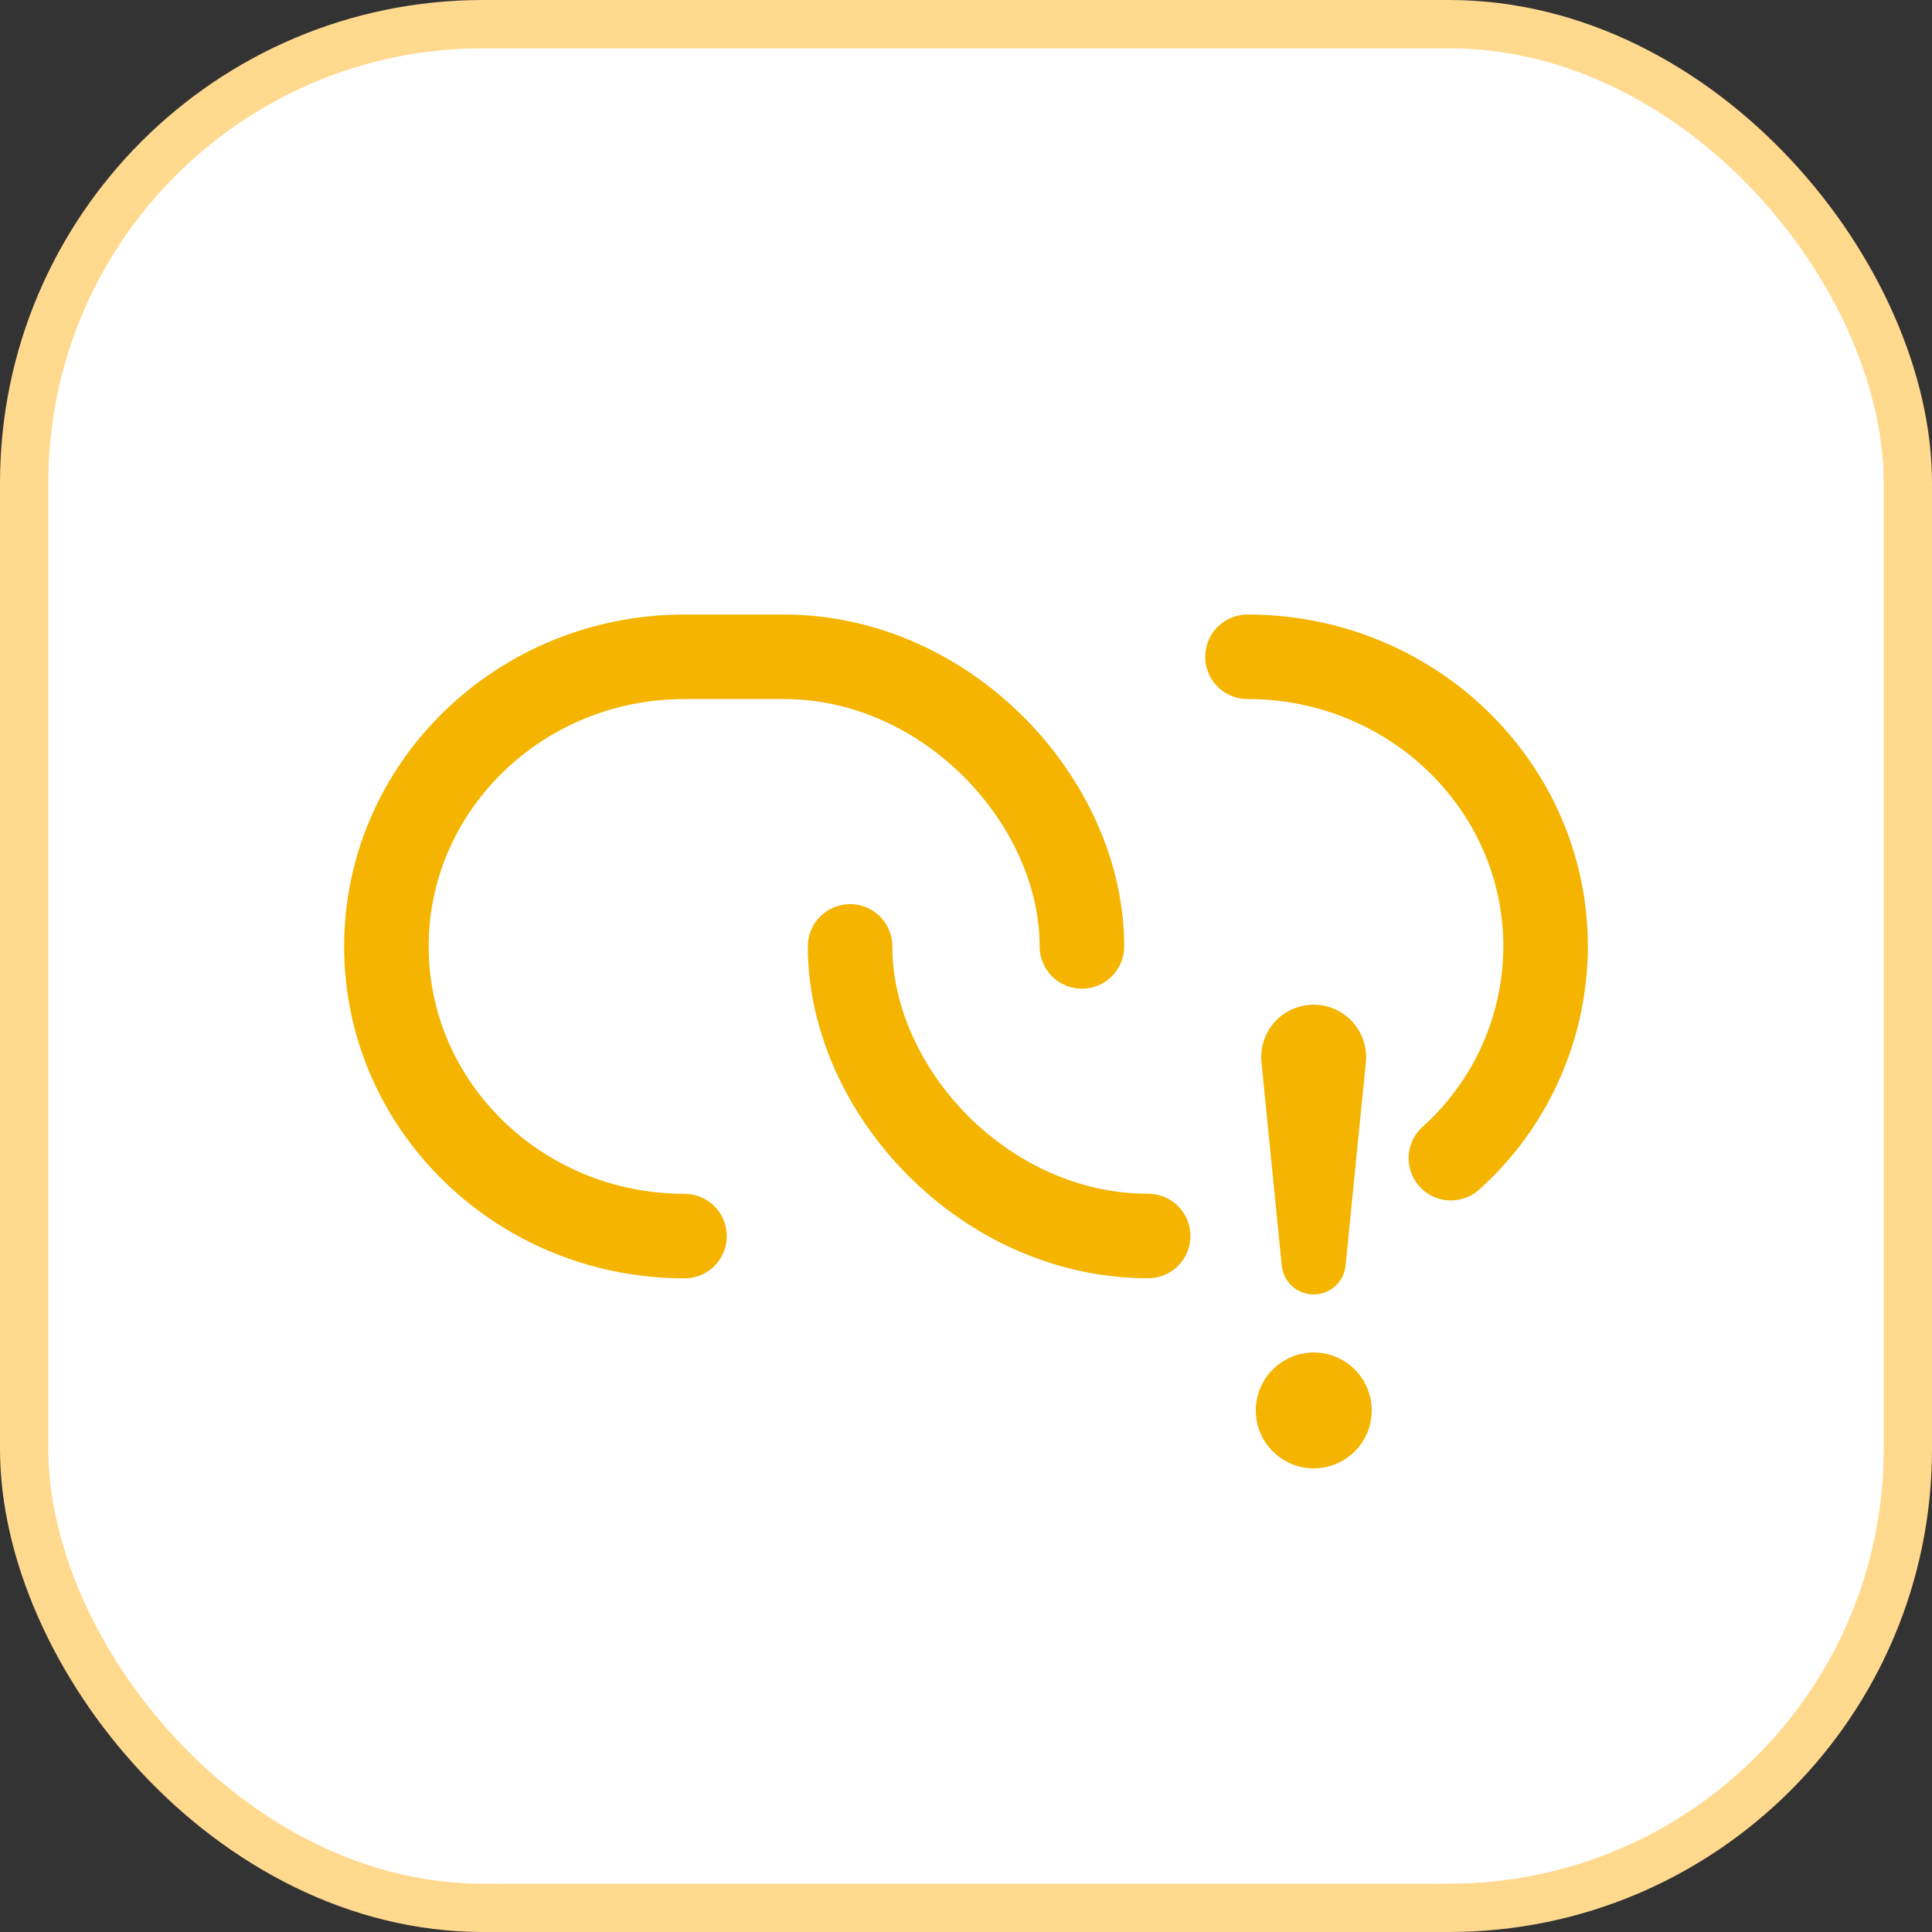 <svg width="40" height="40" viewBox="0 0 40 40" fill="none" xmlns="http://www.w3.org/2000/svg">
<rect x="0" y="0" width="40" height="40" fill="#333333" stroke="none"/>
<g id="Group 47328">
<rect id="Rectangle 674" x="0.5" y="0.5" width="39" height="39" rx="9.5" fill="white" stroke="#FFD98E"/>
<g id="icon">
<g id="Group 47327">
<path id="Vector" d="M22.4 19.595C22.4 16.605 19.62 13.598 16.228 13.598H14.172C10.764 13.598 8 16.283 8 19.595C8 22.449 10.052 24.837 12.8 25.443C13.251 25.542 13.71 25.592 14.172 25.592M25.828 13.598C26.3 13.598 26.758 13.649 27.2 13.746C29.948 14.352 32 16.741 32 19.595C31.998 20.422 31.823 21.24 31.485 21.995C31.148 22.751 30.655 23.426 30.039 23.979" stroke="#F4B400" stroke-width="1.75" stroke-linecap="round" stroke-linejoin="round"/>
<g id="Group 47326">
<path id="Vector_2" d="M17.6 19.594C17.6 22.583 20.38 25.59 23.771 25.59" stroke="#F4B400" stroke-width="1.75" stroke-linecap="round" stroke-linejoin="round"/>
</g>
</g>
<path id="Vector_3" d="M26 29.201C26 29.044 26.031 28.888 26.091 28.743C26.152 28.597 26.24 28.465 26.352 28.354C26.463 28.242 26.595 28.154 26.741 28.094C26.886 28.033 27.042 28.002 27.2 28.002C27.358 28.002 27.514 28.033 27.659 28.094C27.805 28.154 27.937 28.242 28.049 28.354C28.16 28.465 28.248 28.597 28.309 28.743C28.369 28.888 28.4 29.044 28.4 29.201C28.4 29.52 28.274 29.825 28.049 30.049C27.823 30.274 27.518 30.401 27.2 30.401C26.882 30.401 26.576 30.274 26.352 30.049C26.126 29.825 26 29.52 26 29.201ZM26.118 22C26.102 21.849 26.118 21.696 26.165 21.551C26.212 21.406 26.288 21.273 26.39 21.16C26.492 21.047 26.617 20.957 26.756 20.895C26.895 20.833 27.045 20.801 27.198 20.801C27.35 20.801 27.5 20.833 27.639 20.895C27.779 20.957 27.903 21.047 28.005 21.16C28.107 21.273 28.184 21.406 28.231 21.551C28.278 21.696 28.294 21.849 28.278 22L27.858 26.206C27.84 26.369 27.764 26.52 27.642 26.63C27.52 26.739 27.362 26.8 27.198 26.8C27.034 26.8 26.875 26.739 26.753 26.63C26.632 26.52 26.555 26.369 26.538 26.206L26.118 22Z" fill="#F4B400"/>
</g>
</g>
</svg>
